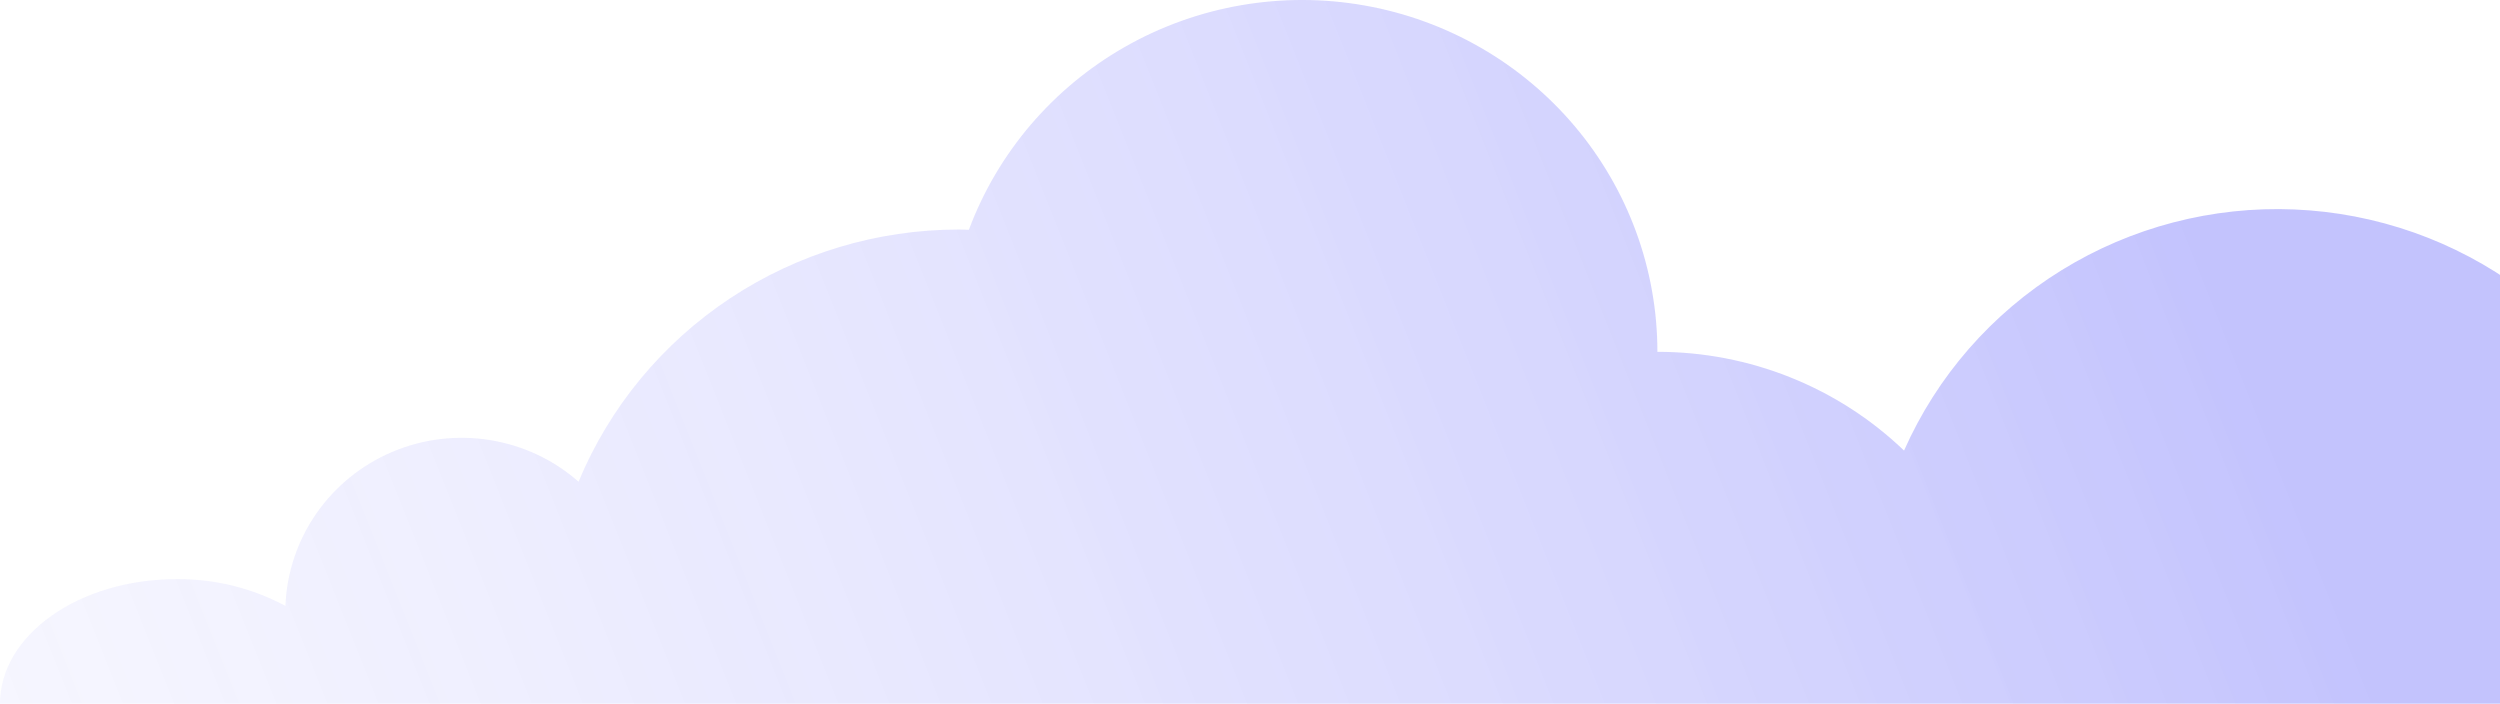 <svg width="437" height="123" viewBox="0 0 437 123" fill="none" xmlns="http://www.w3.org/2000/svg">
<path opacity="0.3" d="M30.831 101.236C37.483 101.167 44.043 102.775 49.893 105.911C50.112 100.132 51.984 94.534 55.291 89.768C58.597 85.002 63.203 81.264 68.571 78.989C73.94 76.715 79.85 75.997 85.614 76.919C91.379 77.841 96.76 80.366 101.132 84.2C106.554 71.159 115.766 60.008 127.598 52.16C139.431 44.313 153.351 40.123 167.591 40.123C168.181 40.123 168.771 40.153 169.361 40.164C174.417 26.629 184.119 15.286 196.768 8.119C209.417 0.953 224.208 -1.581 238.552 0.963C252.897 3.506 265.882 10.963 275.235 22.03C284.588 33.098 289.713 47.069 289.714 61.501C305.804 61.487 321.267 67.677 332.828 78.76C338.586 65.749 348.178 54.764 360.347 47.243C372.517 39.722 386.696 36.017 401.028 36.613C415.36 37.208 429.176 42.077 440.666 50.581C452.157 59.084 460.785 70.827 465.423 84.27C474.184 79.455 485.741 76.528 498.408 76.528C525.794 76.528 548 106.133 548 123H0C0 110.999 13.805 101.236 30.831 101.236Z" fill="url(#paint0_linear_1480_6315)"/>
<defs>
<linearGradient id="paint0_linear_1480_6315" x1="337.947" y1="-69.344" x2="-251.872" y2="165.441" gradientUnits="userSpaceOnUse">
<stop stop-color="#3939FA"/>
<stop offset="1" stop-color="white" stop-opacity="0"/>
</linearGradient>
</defs>
</svg>
